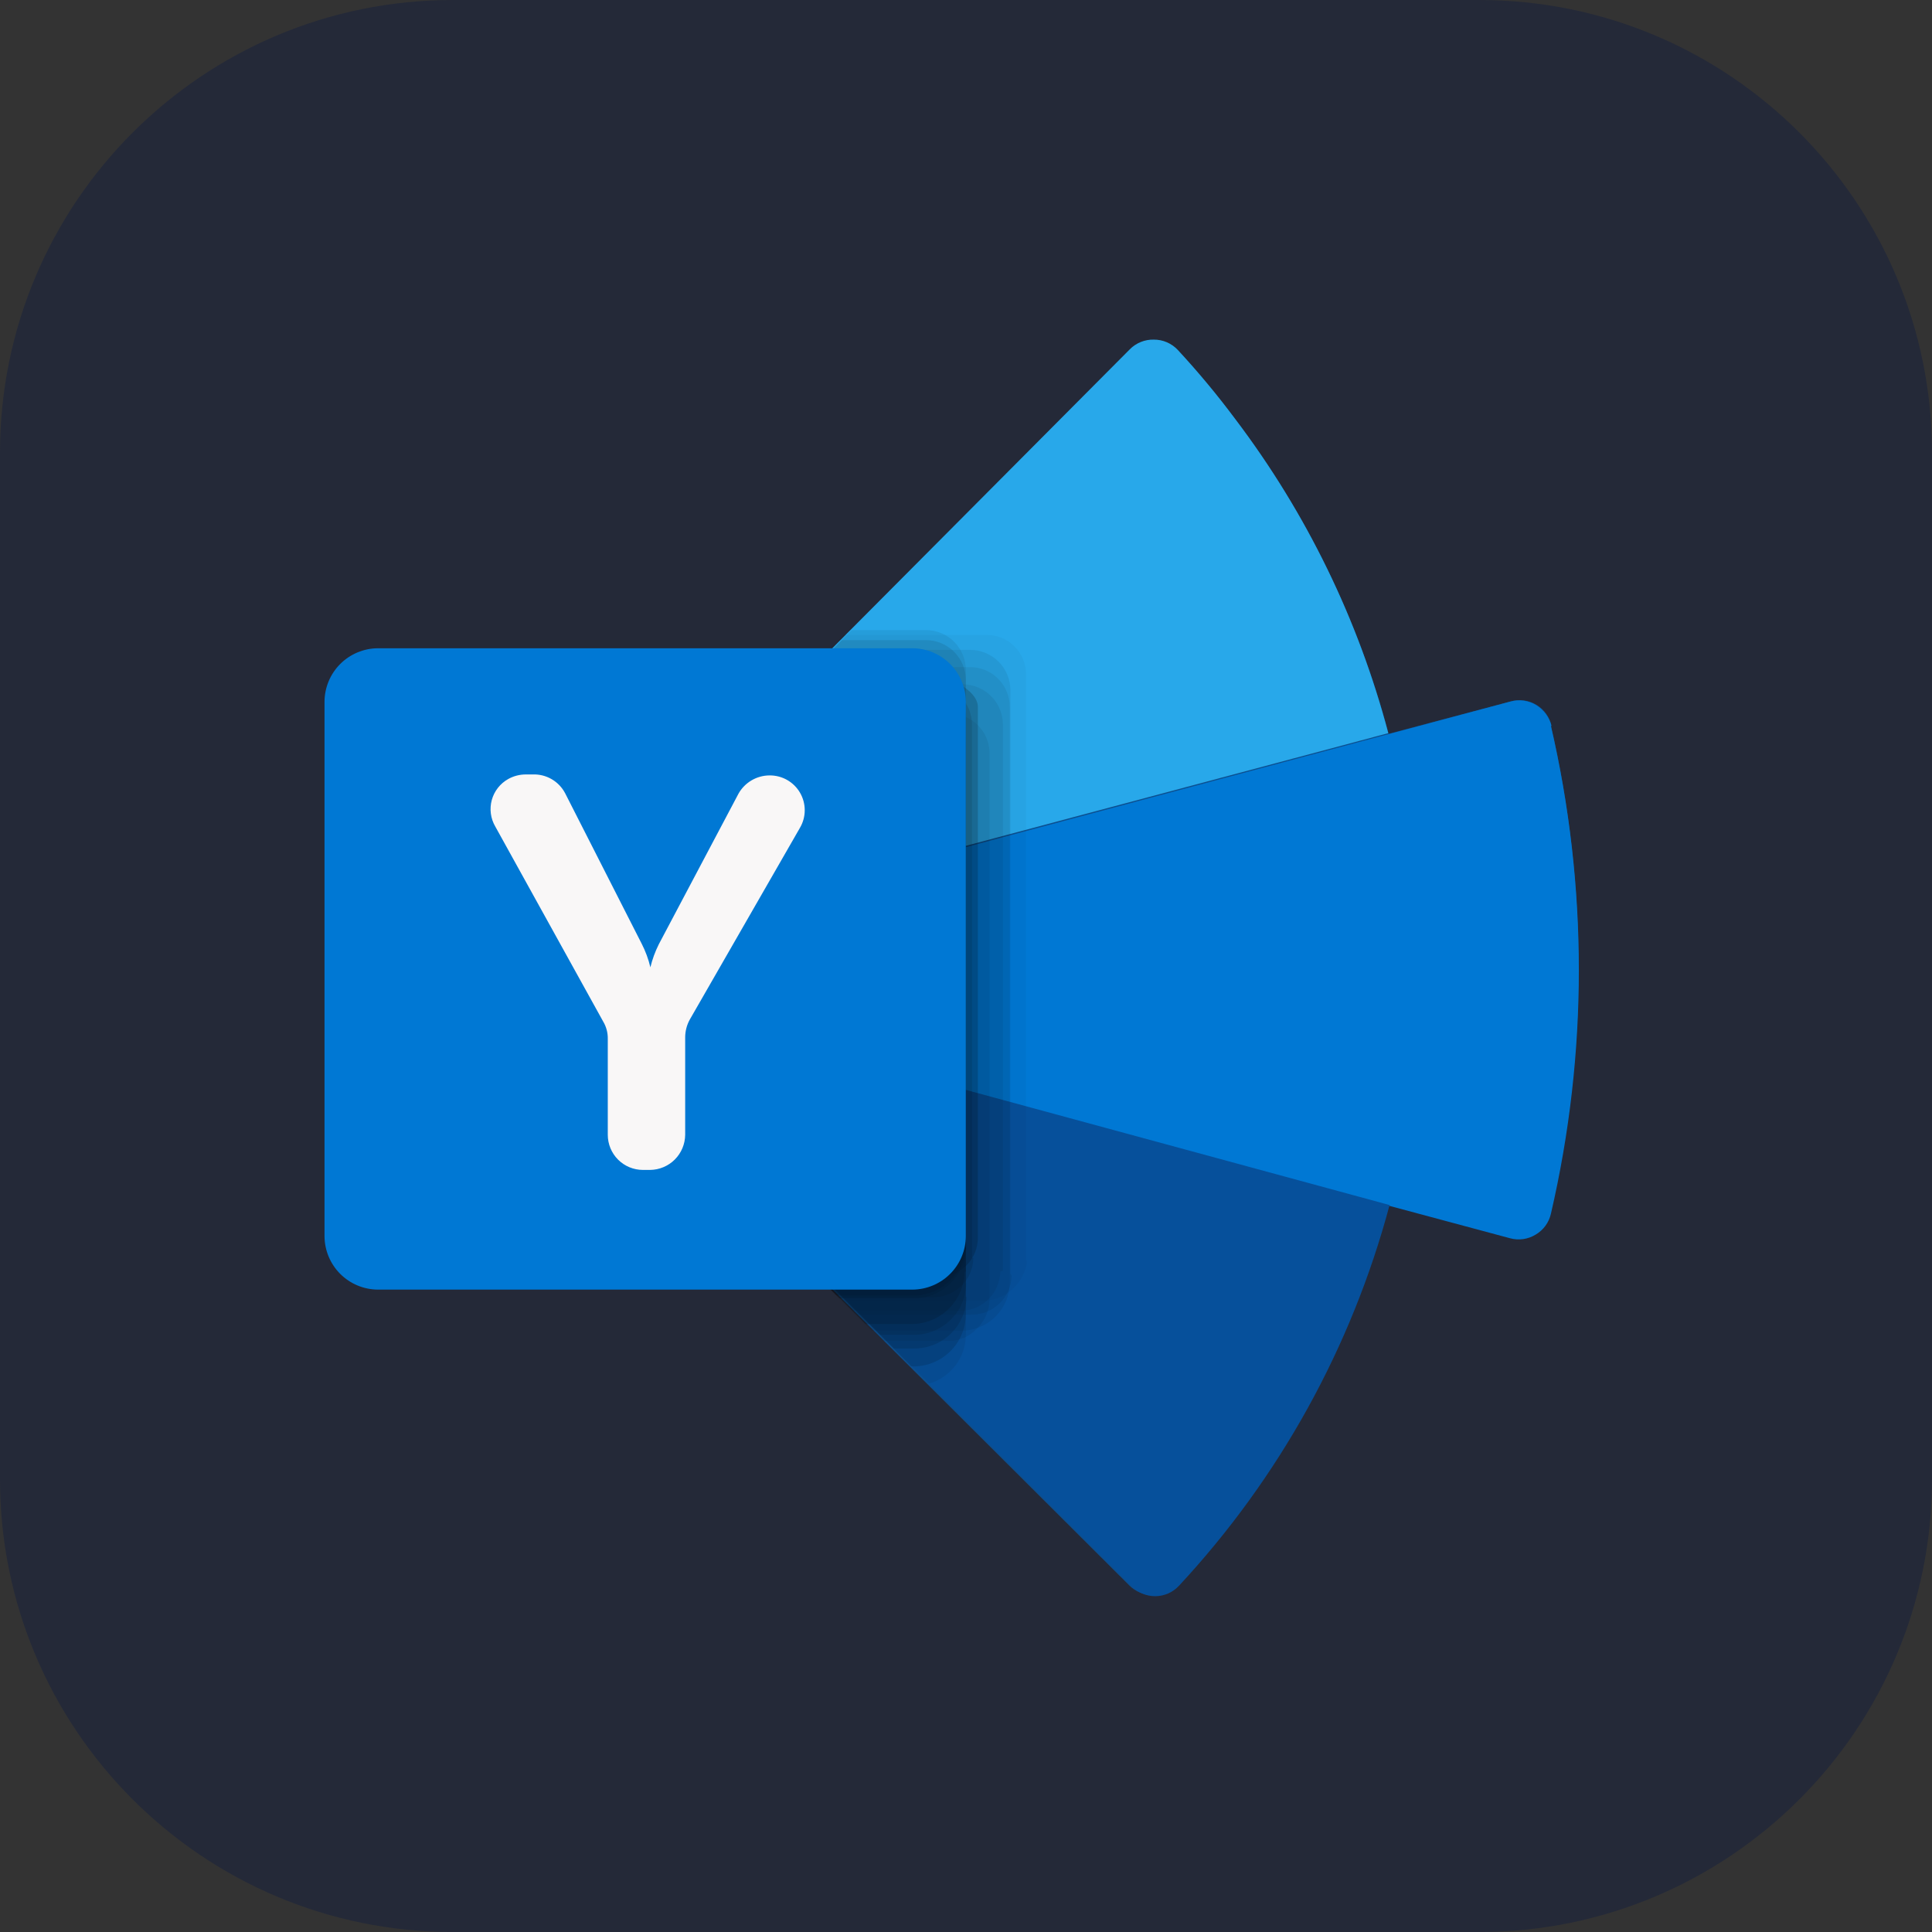 <svg width="256" height="256" viewBox="0 0 256 256" fill="none" xmlns="http://www.w3.org/2000/svg">
<rect x="0" y="0" width="256" height="256" fill="#333333" stroke="none"/>
<path d="M196 0H60C26.863 0 0 26.863 0 60V196C0 229.137 26.863 256 60 256H196C229.137 256 256 229.137 256 196V60C256 26.863 229.137 0 196 0Z" fill="#242938"/>
<path d="M205.588 96.197C205.468 95.623 205.231 95.079 204.893 94.599C204.555 94.12 204.123 93.714 203.622 93.407C203.122 93.101 202.565 92.899 201.984 92.816C201.403 92.732 200.811 92.768 200.245 92.922L183.999 97.231C180.006 82.188 173.127 68.064 163.745 55.645C161.332 52.457 158.79 49.397 156.075 46.467C155.671 46.022 155.179 45.667 154.629 45.424C154.08 45.181 153.486 45.056 152.886 45.056C152.285 45.056 151.692 45.181 151.142 45.424C150.593 45.667 150.101 46.022 149.697 46.467L104.407 91.844C104.269 91.968 104.152 92.114 104.062 92.275C103.82 92.687 103.719 93.166 103.773 93.64C103.827 94.114 104.035 94.558 104.364 94.904C109.793 100.753 113.713 107.839 115.783 115.546C118.055 124.015 118.055 132.933 115.783 141.402C113.656 149.043 109.775 156.081 104.45 161.958C104.248 162.158 104.088 162.397 103.978 162.659C103.869 162.922 103.813 163.204 103.813 163.488C103.813 163.772 103.869 164.054 103.978 164.317C104.088 164.579 104.248 164.818 104.45 165.018L149.611 210.051C150.025 210.474 150.522 210.807 151.071 211.029C151.619 211.252 152.208 211.359 152.8 211.344C153.394 211.336 153.98 211.206 154.521 210.962C155.063 210.717 155.548 210.363 155.946 209.922C169.216 195.637 178.802 178.33 183.87 159.502L200.029 163.811C200.599 163.97 201.195 164.01 201.781 163.928C202.366 163.847 202.929 163.646 203.433 163.337C203.941 163.04 204.383 162.642 204.732 162.168C205.08 161.693 205.327 161.153 205.459 160.579C210.398 139.315 210.398 117.202 205.459 95.938L205.588 96.197Z" fill="#0C4F8F"/>
<path d="M205.588 96.198C205.296 95.05 204.57 94.062 203.563 93.439C203.053 93.125 202.483 92.921 201.889 92.839C201.295 92.757 200.691 92.8 200.115 92.965L115.654 115.547C117.925 124.016 117.925 132.934 115.654 141.403L200.072 164.07C200.642 164.229 201.238 164.269 201.824 164.187C202.409 164.106 202.972 163.905 203.477 163.596C203.985 163.299 204.426 162.901 204.775 162.427C205.123 161.953 205.371 161.412 205.502 160.838C210.441 139.574 210.441 117.461 205.502 96.198H205.588Z" fill="#0078D4"/>
<path d="M104.321 94.904C104.004 94.552 103.805 94.109 103.75 93.638C103.696 93.167 103.79 92.691 104.019 92.275L104.364 91.844L149.697 46.294C150.111 45.871 150.608 45.538 151.157 45.316C151.706 45.093 152.294 44.986 152.886 45.001C153.484 44.997 154.077 45.118 154.626 45.355C155.175 45.593 155.668 45.942 156.075 46.38C158.781 49.3 161.327 52.364 163.702 55.559C173.1 67.968 179.981 82.095 183.956 97.145L115.783 115.331C113.689 107.636 109.755 100.567 104.321 94.732V94.904Z" fill="#28A8EA"/>
<path d="M115.783 141.101C113.761 148.785 109.935 155.877 104.622 161.786C104.42 161.986 104.26 162.224 104.151 162.487C104.041 162.749 103.985 163.031 103.985 163.315C103.985 163.6 104.041 163.882 104.151 164.144C104.26 164.407 104.42 164.645 104.622 164.845L149.869 210.094C150.273 210.538 150.766 210.893 151.315 211.136C151.864 211.379 152.458 211.505 153.058 211.505C153.659 211.505 154.253 211.379 154.802 211.136C155.351 210.893 155.843 210.538 156.247 210.094C169.52 195.817 179.092 178.506 184.128 159.674L115.783 141.101Z" fill="#06509B"/>
<g opacity="0.67">
<path opacity="0.05" d="M135.95 166.958V89.388C135.956 88.697 135.824 88.01 135.562 87.37C135.3 86.729 134.913 86.147 134.424 85.658C133.934 85.169 133.352 84.782 132.712 84.519C132.071 84.257 131.385 84.125 130.693 84.131H111.819L104.622 91.802L104.278 92.233C104.049 92.648 103.955 93.124 104.009 93.595C104.063 94.066 104.262 94.509 104.579 94.861C110.008 100.71 113.928 107.796 115.999 115.503C118.27 123.972 118.27 132.891 115.999 141.36C115.415 143.534 114.681 145.665 113.801 147.738C111.592 152.943 108.517 157.736 104.708 161.916C104.506 162.116 104.346 162.354 104.237 162.617C104.127 162.879 104.071 163.161 104.071 163.445C104.071 163.73 104.127 164.011 104.237 164.274C104.346 164.537 104.506 164.775 104.708 164.975L112.077 172.344H130.478C131.854 172.271 133.163 171.724 134.183 170.798C135.204 169.872 135.874 168.622 136.08 167.259L135.95 166.958Z" fill="black"/>
<path opacity="0.1" d="M127.978 176.783V105.161C127.933 103.324 127.166 101.58 125.843 100.305C124.52 99.031 122.748 98.329 120.911 98.352H107.251C111.274 103.447 114.207 109.314 115.869 115.59C118.141 124.059 118.141 132.977 115.869 141.446C115.286 143.62 114.552 145.752 113.672 147.824C111.47 152.958 108.41 157.68 104.622 161.786C104.42 161.987 104.26 162.225 104.151 162.487C104.041 162.75 103.985 163.032 103.985 163.316C103.985 163.601 104.041 163.882 104.151 164.145C104.26 164.407 104.42 164.646 104.622 164.846L123.109 183.333C124.523 182.92 125.764 182.057 126.643 180.875C127.522 179.693 127.991 178.256 127.978 176.783Z" fill="black"/>
<path opacity="0.2" d="M127.978 171.827V100.248C127.962 99.336 127.765 98.437 127.401 97.602C127.037 96.767 126.512 96.011 125.855 95.379C125.199 94.747 124.425 94.25 123.576 93.917C122.728 93.584 121.822 93.422 120.911 93.439H103.674C103.666 93.973 103.85 94.493 104.191 94.904C109.621 100.753 113.54 107.839 115.611 115.546C117.882 124.015 117.882 132.933 115.611 141.402C115.027 143.577 114.293 145.708 113.413 147.78C111.294 152.911 108.322 157.647 104.622 161.786C104.42 161.986 104.26 162.224 104.151 162.487C104.041 162.749 103.985 163.031 103.985 163.315C103.985 163.6 104.041 163.882 104.151 164.144C104.26 164.407 104.42 164.645 104.622 164.845L118.455 178.678H120.997C121.914 178.701 122.825 178.541 123.679 178.208C124.533 177.874 125.311 177.374 125.969 176.736C126.627 176.098 127.151 175.335 127.511 174.492C127.871 173.649 128.059 172.743 128.065 171.827H127.978Z" fill="black"/>
<path opacity="0.1" d="M133.882 168.766V91.413C133.871 90.01 133.309 88.669 132.317 87.677C131.326 86.686 129.984 86.124 128.582 86.112H110.095L104.321 91.93C104.196 92.055 104.094 92.201 104.019 92.361C103.771 92.768 103.663 93.244 103.709 93.718C103.756 94.193 103.955 94.639 104.278 94.99C109.737 100.8 113.662 107.88 115.697 115.589C117.887 123.606 118.02 132.045 116.085 140.128C114.149 148.21 110.207 155.673 104.622 161.828C104.212 162.24 103.981 162.798 103.981 163.38C103.981 163.961 104.212 164.519 104.622 164.931L113.844 174.196H128.625C129.321 174.213 130.014 174.093 130.663 173.843C131.313 173.592 131.907 173.216 132.411 172.736C132.915 172.255 133.32 171.68 133.602 171.044C133.884 170.407 134.038 169.721 134.054 169.025C134.023 168.924 133.963 168.835 133.882 168.766Z" fill="black"/>
<path opacity="0.1" d="M133.796 170.146V93.697C133.801 93.003 133.67 92.315 133.408 91.672C133.146 91.029 132.76 90.444 132.271 89.951C131.783 89.459 131.201 89.068 130.56 88.801C129.92 88.534 129.233 88.397 128.538 88.397H107.94L104.277 92.059C104.149 92.207 104.033 92.365 103.933 92.534C103.697 92.947 103.6 93.424 103.654 93.897C103.708 94.37 103.912 94.813 104.234 95.162C109.67 100.99 113.592 108.063 115.654 115.761C117.925 124.23 117.925 133.148 115.654 141.617C113.546 149.278 109.663 156.335 104.32 162.216C104.12 162.413 103.96 162.648 103.852 162.907C103.743 163.166 103.687 163.444 103.687 163.725C103.687 164.006 103.743 164.284 103.852 164.543C103.96 164.802 104.12 165.036 104.32 165.233L115.438 176.308H127.806C129.389 176.203 130.878 175.515 131.984 174.377C133.09 173.239 133.735 171.731 133.796 170.146Z" fill="black"/>
<path opacity="0.2" d="M127.978 174.196V102.531C127.944 100.687 127.182 98.931 125.858 97.648C124.534 96.364 122.755 95.656 120.911 95.679H105.096C108.654 99.667 111.563 104.19 113.715 109.081C114.547 111.148 115.252 113.263 115.826 115.416C118.098 123.885 118.098 132.803 115.826 141.273C115.249 143.449 114.515 145.581 113.629 147.65C111.436 152.877 108.361 157.688 104.536 161.871C104.335 162.068 104.176 162.303 104.067 162.562C103.958 162.821 103.902 163.099 103.902 163.38C103.902 163.661 103.958 163.939 104.067 164.198C104.176 164.457 104.335 164.691 104.536 164.888L120.739 181.048C121.668 181.089 122.595 180.942 123.467 180.617C124.338 180.292 125.135 179.795 125.81 179.156C126.485 178.517 127.025 177.748 127.398 176.896C127.77 176.044 127.968 175.126 127.978 174.196Z" fill="black"/>
<path opacity="0.3" d="M127.978 164.932V95.12C127.962 94.209 127.765 93.31 127.401 92.474C127.037 91.639 126.511 90.883 125.855 90.251C125.199 89.619 124.424 89.122 123.576 88.789C122.728 88.456 121.822 88.294 120.911 88.311H107.983L104.277 91.974C104.139 92.113 104.022 92.273 103.933 92.448C103.697 92.861 103.6 93.339 103.654 93.811C103.708 94.284 103.912 94.727 104.234 95.077C109.67 100.904 113.592 107.977 115.654 115.675C117.925 124.145 117.925 133.063 115.654 141.532C115.062 143.709 114.313 145.841 113.413 147.91C111.221 153.137 108.145 157.947 104.32 162.131C104.12 162.327 103.96 162.562 103.852 162.821C103.743 163.08 103.687 163.358 103.687 163.639C103.687 163.92 103.743 164.198 103.852 164.457C103.96 164.716 104.12 164.951 104.32 165.147L111.215 172.042H120.696C121.613 172.089 122.53 171.954 123.395 171.645C124.259 171.337 125.055 170.86 125.735 170.244C126.416 169.627 126.968 168.883 127.36 168.053C127.753 167.222 127.977 166.323 128.021 165.406L127.978 164.932Z" fill="black"/>
<path opacity="0.3" d="M127.978 164.501V95.12C127.962 94.209 127.765 93.31 127.401 92.474C127.037 91.639 126.511 90.883 125.855 90.251C125.199 89.619 124.424 89.122 123.576 88.789C122.728 88.456 121.822 88.294 120.911 88.311H107.983L104.277 91.974C104.139 92.113 104.022 92.273 103.933 92.448C103.697 92.861 103.6 93.339 103.654 93.811C103.708 94.284 103.912 94.727 104.234 95.077C109.67 100.904 113.592 107.977 115.654 115.675C117.925 124.145 117.925 133.063 115.654 141.532C115.062 143.709 114.313 145.841 113.413 147.91C111.221 153.137 108.145 157.947 104.32 162.131C104.12 162.327 103.96 162.562 103.852 162.821C103.743 163.08 103.687 163.358 103.687 163.639C103.687 163.92 103.743 164.198 103.852 164.457C103.96 164.716 104.12 164.951 104.32 165.147L110.828 171.654H120.696C121.618 171.695 122.54 171.553 123.408 171.237C124.275 170.921 125.072 170.437 125.753 169.812C126.433 169.188 126.984 168.435 127.373 167.598C127.762 166.76 127.983 165.854 128.021 164.932L127.978 164.501Z" fill="black"/>
<path opacity="0.3" d="M127.978 168.422V96.886C127.945 95.038 127.184 93.278 125.861 91.988C124.538 90.697 122.759 89.98 120.911 89.991H106.131L104.278 91.844C104.14 91.968 104.023 92.114 103.933 92.275C103.691 92.687 103.589 93.166 103.644 93.64C103.698 94.114 103.906 94.558 104.234 94.904C109.664 100.753 113.584 107.839 115.654 115.546C117.926 124.015 117.926 132.933 115.654 141.402C113.526 149.043 109.646 156.081 104.321 161.958C104.119 162.158 103.958 162.397 103.849 162.659C103.74 162.922 103.683 163.204 103.683 163.488C103.683 163.772 103.74 164.054 103.849 164.317C103.958 164.579 104.119 164.818 104.321 165.018L114.706 175.447H120.696C122.544 175.47 124.327 174.763 125.658 173.481C126.989 172.198 127.761 170.443 127.806 168.595L127.978 168.422Z" fill="black"/>
<path opacity="0.2" d="M127.979 170.016V98.437C127.962 97.526 127.766 96.627 127.401 95.791C127.037 94.956 126.512 94.201 125.855 93.569C125.199 92.936 124.425 92.439 123.576 92.106C122.728 91.774 121.822 91.611 120.911 91.628H104.407L104.062 92.059C103.833 92.474 103.74 92.951 103.794 93.422C103.848 93.893 104.047 94.335 104.364 94.688C109.793 100.537 113.713 107.622 115.783 115.33C118.055 123.799 118.055 132.717 115.783 141.186C115.2 143.361 114.465 145.492 113.586 147.564C111.436 152.784 108.404 157.594 104.622 161.785C104.42 161.985 104.26 162.224 104.151 162.486C104.041 162.749 103.985 163.03 103.985 163.315C103.985 163.599 104.041 163.881 104.151 164.143C104.26 164.406 104.42 164.644 104.622 164.845L116.645 176.868H120.954C121.871 176.891 122.782 176.731 123.636 176.397C124.49 176.064 125.268 175.563 125.926 174.925C126.584 174.287 127.109 173.525 127.468 172.682C127.828 171.839 128.016 170.933 128.022 170.016H127.979Z" fill="black"/>
<path opacity="0.1" d="M132.891 168.379V96.024C132.891 94.622 132.34 93.276 131.356 92.276C130.373 91.276 129.036 90.703 127.634 90.681H105.441L104.277 91.844C104.167 91.981 104.066 92.124 103.976 92.275C103.727 92.684 103.621 93.165 103.676 93.641C103.73 94.117 103.942 94.562 104.277 94.904C109.707 100.753 113.627 107.838 115.697 115.546C117.87 123.576 117.97 132.026 115.988 140.106C114.006 148.185 110.006 155.63 104.364 161.742C103.953 162.154 103.723 162.712 103.723 163.294C103.723 163.875 103.953 164.433 104.364 164.845L112.982 173.679H127.289C128.681 173.673 130.014 173.115 130.995 172.128C131.964 171.152 132.52 169.84 132.546 168.465L132.891 168.379Z" fill="black"/>
<path opacity="0.2" d="M128.797 166.655V96.024C128.797 94.615 128.24 93.262 127.248 92.261C126.255 91.26 124.907 90.692 123.497 90.681H105.527L104.364 91.844L104.019 92.275C103.79 92.69 103.696 93.167 103.75 93.638C103.805 94.109 104.004 94.551 104.321 94.904C109.75 100.753 113.67 107.838 115.74 115.546C117.929 123.559 118.058 131.996 116.114 140.072C114.17 148.148 110.217 155.603 104.622 161.742C104.222 162.16 103.999 162.716 103.999 163.294C103.999 163.872 104.222 164.428 104.622 164.845L111.69 171.913H123.626C125.025 171.924 126.371 171.383 127.372 170.406C128.373 169.429 128.947 168.097 128.97 166.698L128.797 166.655Z" fill="black"/>
<path opacity="0.3" d="M129.573 163.811V93.697C129.573 90.551 122.42 88.828 121.601 87.923C119.325 86.692 116.776 86.054 114.189 86.07H109.88L104.148 91.801L103.804 92.232C103.575 92.647 103.481 93.124 103.535 93.594C103.589 94.066 103.788 94.508 104.105 94.861C109.533 100.694 113.453 107.766 115.525 115.46C117.796 123.929 117.796 132.847 115.525 141.316C113.476 148.992 109.603 156.059 104.235 161.915C104.034 162.111 103.874 162.346 103.766 162.605C103.657 162.864 103.601 163.142 103.601 163.423C103.601 163.704 103.657 163.982 103.766 164.241C103.874 164.5 104.034 164.735 104.235 164.931L108.544 169.241H124.143C124.863 169.265 125.58 169.141 126.249 168.876C126.919 168.612 127.527 168.213 128.036 167.704C128.545 167.195 128.944 166.587 129.209 165.917C129.473 165.247 129.597 164.531 129.573 163.811Z" fill="black"/>
<path opacity="0.1" d="M131.124 172.171V99.816C131.124 99.122 130.987 98.435 130.72 97.794C130.453 97.154 130.062 96.572 129.569 96.083C129.076 95.595 128.492 95.208 127.849 94.947C127.206 94.685 126.518 94.553 125.824 94.559H104.278V94.903C109.707 100.752 113.627 107.838 115.697 115.546C117.969 124.015 117.969 132.933 115.697 141.402C113.57 149.042 109.689 156.081 104.364 161.958C104.162 162.158 104.002 162.396 103.892 162.659C103.783 162.921 103.726 163.203 103.726 163.487C103.726 163.772 103.783 164.054 103.892 164.316C104.002 164.579 104.162 164.817 104.364 165.017L117.033 177.687H125.651C126.341 177.689 127.025 177.552 127.661 177.286C128.298 177.019 128.874 176.628 129.357 176.136C129.903 175.627 130.34 175.014 130.644 174.333C130.947 173.652 131.111 172.916 131.124 172.171Z" fill="black"/>
<path opacity="0.1" d="M127.978 155.58V88.828C127.984 88.128 127.851 87.434 127.587 86.786C127.323 86.138 126.934 85.549 126.441 85.052C125.948 84.555 125.362 84.161 124.716 83.892C124.07 83.623 123.378 83.484 122.678 83.484H112.853L104.622 91.845C104.484 91.968 104.368 92.114 104.278 92.275C104.035 92.687 103.934 93.166 103.988 93.64C104.043 94.115 104.25 94.558 104.579 94.904C110.008 100.753 113.928 107.839 115.999 115.546C118.27 124.015 118.27 132.933 115.999 141.403C113.834 148.986 109.94 155.963 104.622 161.786C104.24 162.196 104.024 162.734 104.019 163.294L116.947 160.924C119.963 161.053 127.978 158.338 127.978 155.58Z" fill="black"/>
<path opacity="0.15" d="M127.979 156.915V90.12C127.979 89.424 127.841 88.734 127.575 88.091C127.309 87.448 126.918 86.864 126.426 86.372C125.934 85.88 125.35 85.489 124.706 85.223C124.063 84.956 123.374 84.819 122.678 84.819H111.56L104.622 91.844C104.512 91.98 104.411 92.124 104.321 92.275C104.071 92.684 103.966 93.165 104.021 93.641C104.075 94.117 104.287 94.561 104.622 94.903C110.052 100.752 113.972 107.838 116.042 115.545C118.313 124.014 118.313 132.933 116.042 141.402C113.865 148.989 109.955 155.966 104.622 161.785C104.24 162.195 104.024 162.733 104.019 163.293C104.014 163.814 104.198 164.319 104.536 164.715L117.205 162.388C119.963 162.388 127.979 159.846 127.979 156.915Z" fill="black"/>
</g>
<path d="M50.067 85.898H120.911C122.782 85.91 124.573 86.658 125.896 87.981C127.219 89.304 127.967 91.095 127.978 92.966V163.812C127.967 165.683 127.219 167.474 125.896 168.797C124.573 170.12 122.782 170.868 120.911 170.88H50.067C48.196 170.868 46.405 170.12 45.082 168.797C43.76 167.474 43.011 165.683 43 163.812V92.966C43.011 91.095 43.76 89.304 45.082 87.981C46.405 86.658 48.196 85.91 50.067 85.898Z" fill="#0078D4"/>
<path d="M85.015 125.027C85.529 126.024 85.92 127.081 86.179 128.172C86.435 127.113 86.811 126.087 87.299 125.113L97.857 105.16C98.266 104.433 98.86 103.827 99.579 103.404C100.298 102.98 101.116 102.753 101.95 102.747C102.768 102.735 103.574 102.94 104.286 103.341C104.998 103.743 105.591 104.327 106.003 105.033C106.415 105.739 106.632 106.542 106.632 107.359C106.632 108.177 106.414 108.979 106.001 109.685L91.393 135.111C91.002 135.824 90.795 136.624 90.79 137.438V150.366C90.778 151.597 90.284 152.774 89.414 153.644C88.544 154.515 87.366 155.009 86.135 155.02H85.187C83.953 155.02 82.769 154.53 81.897 153.657C81.024 152.784 80.534 151.6 80.534 150.366V137.653C80.549 136.85 80.34 136.059 79.93 135.369L65.624 109.513C65.317 108.988 65.119 108.408 65.04 107.805C64.962 107.203 65.004 106.591 65.164 106.005C65.325 105.419 65.6 104.871 65.975 104.393C66.35 103.915 66.817 103.517 67.347 103.221C68.059 102.825 68.86 102.618 69.674 102.618H70.579C71.46 102.583 72.333 102.8 73.096 103.242C73.859 103.685 74.481 104.335 74.888 105.117L85.015 125.027Z" fill="#F9F7F7"/>
</svg>
